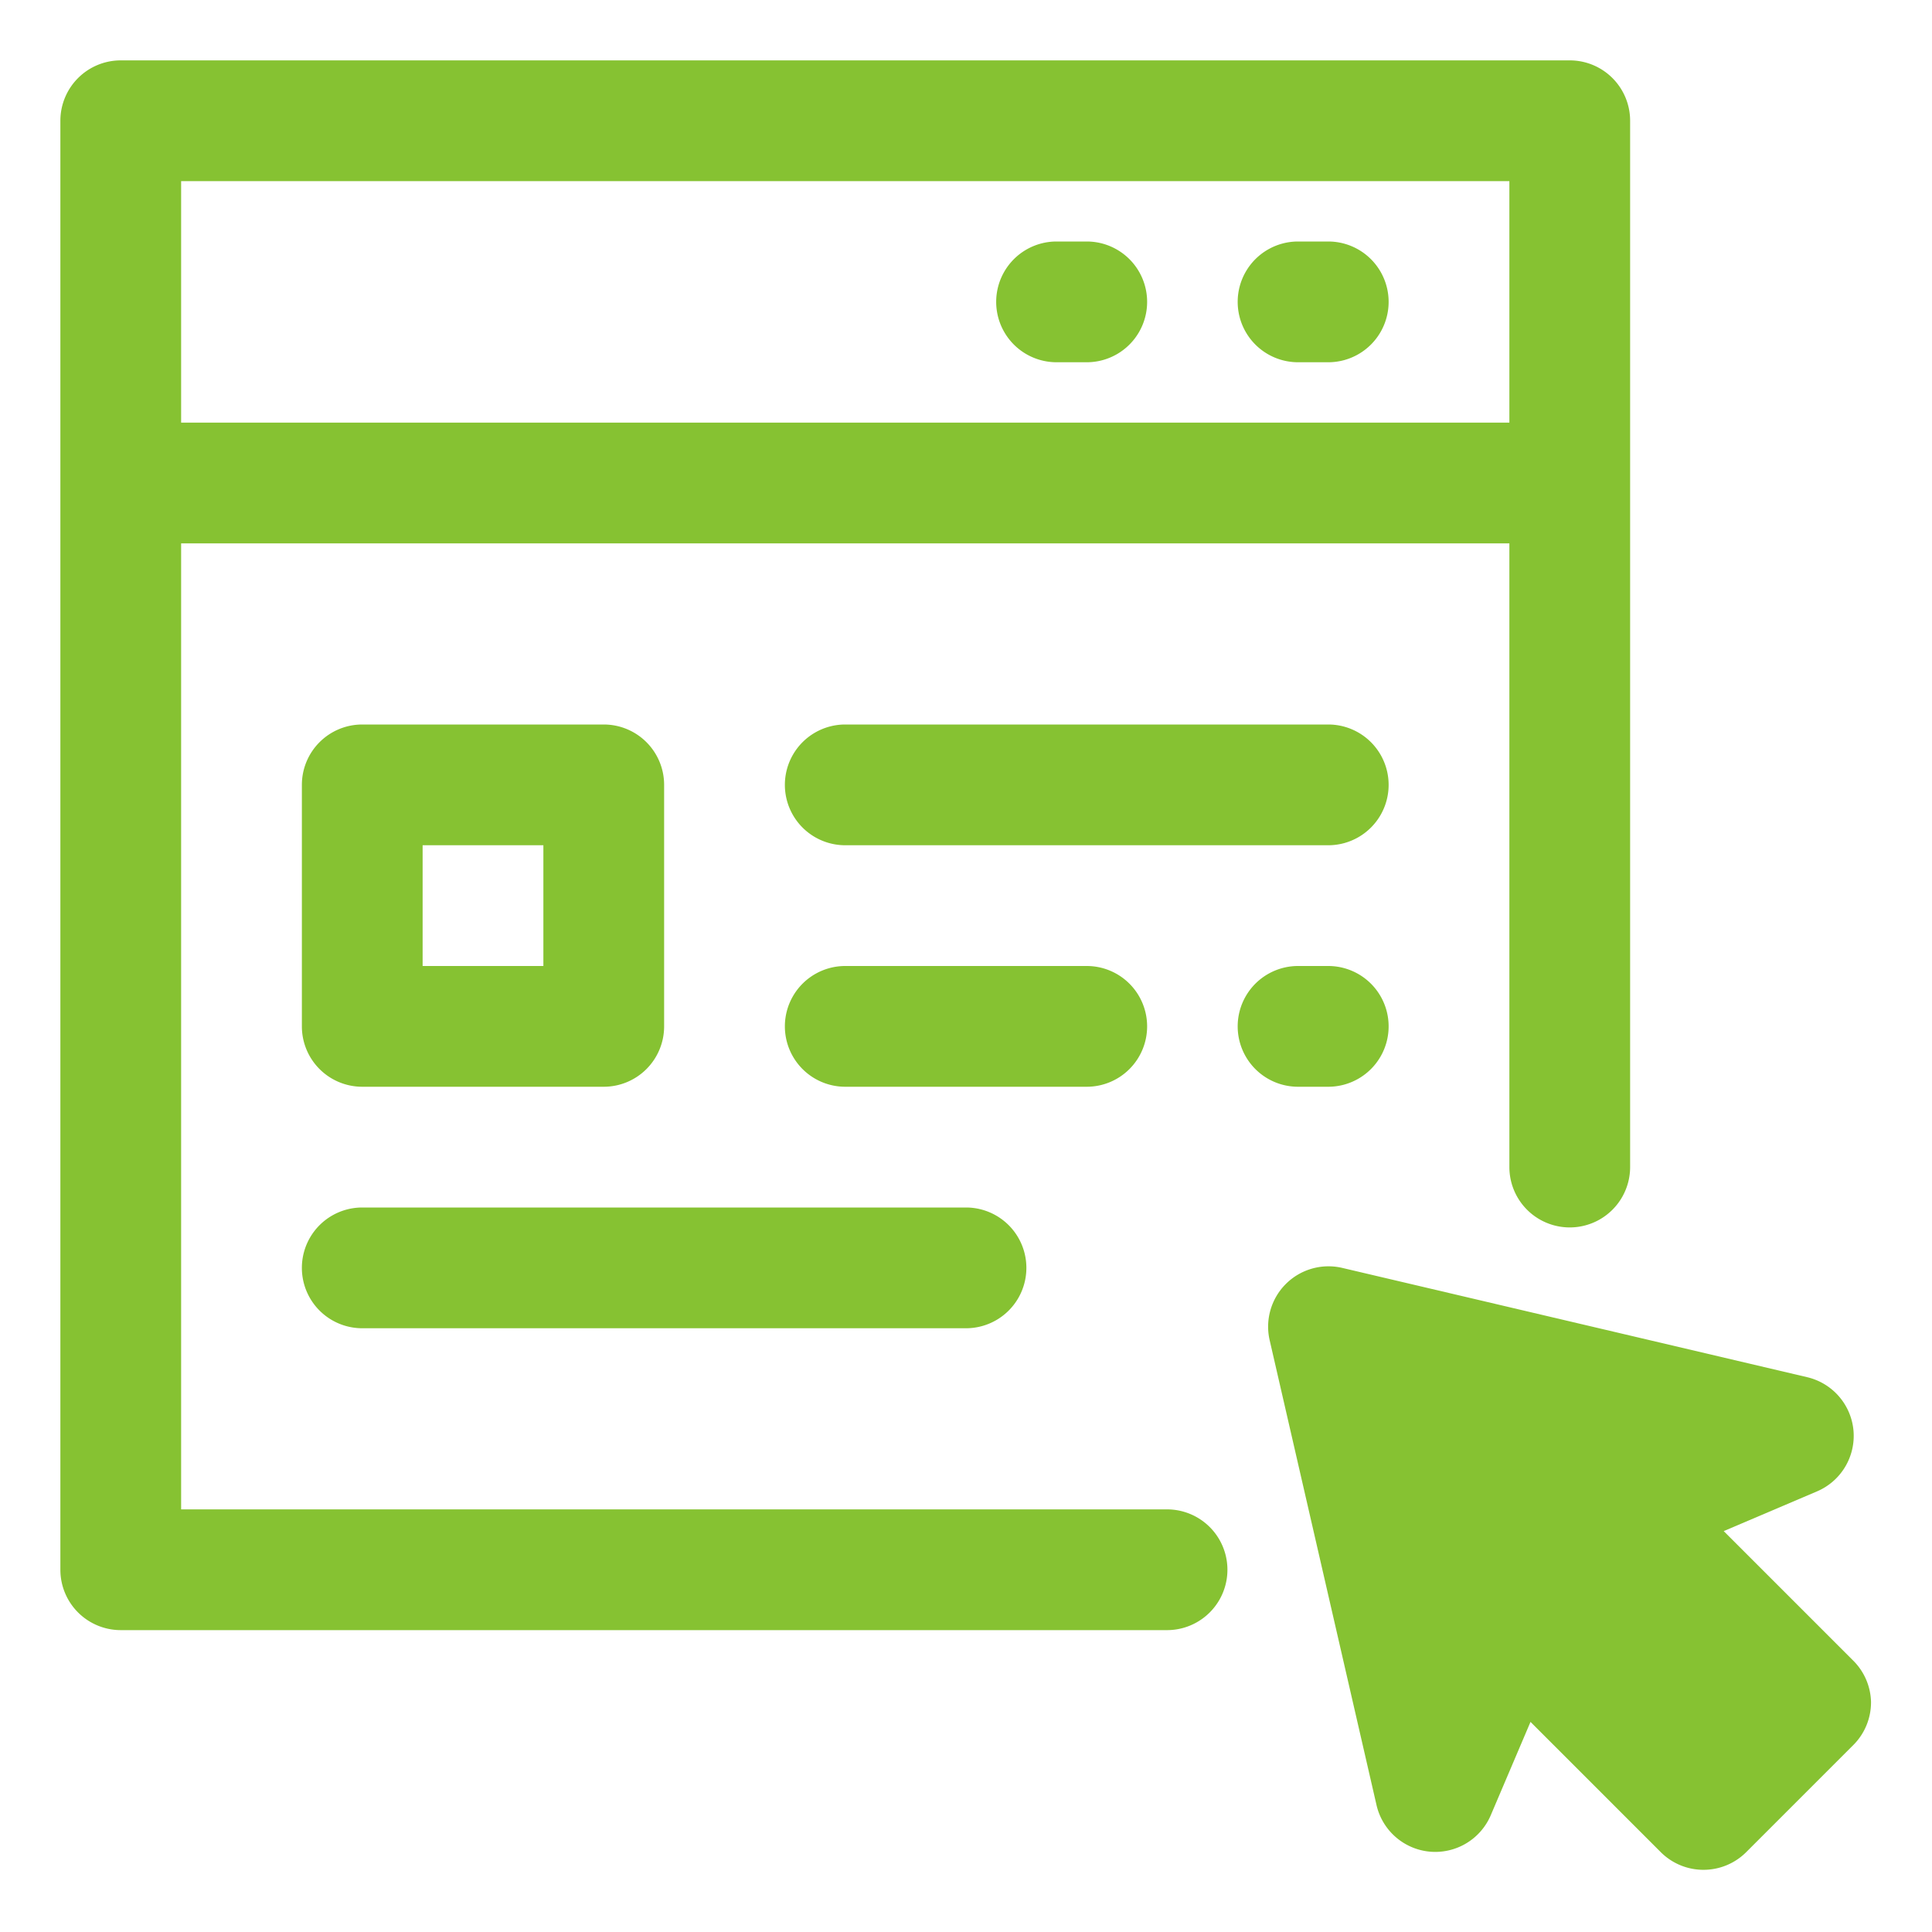 <svg id="OBJECT" xmlns="http://www.w3.org/2000/svg" viewBox="0 0 32 32"><defs><style>.cls-1{fill:#86c232;}.cls-2{fill:#86c232;}</style></defs><path class="cls-1" d="M26,1H2A1,1,0,0,0,1,2V26a1,1,0,0,0,1,1H19.33a1,1,0,0,0,0-2H3V9H25V19.33a1,1,0,0,0,2,0V2A1,1,0,0,0,26,1ZM3,7V3H25V7Z"/><path class="cls-1" d="M18,4h-.5a1,1,0,0,0,0,2H18a1,1,0,0,0,0-2Z"/><path class="cls-1" d="M22,4h-.5a1,1,0,0,0,0,2H22a1,1,0,0,0,0-2Z"/><path class="cls-1" d="M19,17a1,1,0,0,0-1-1H14a1,1,0,0,0,0,2h4A1,1,0,0,0,19,17Z"/><path class="cls-1" d="M22,16h-.5a1,1,0,0,0,0,2H22a1,1,0,0,0,0-2Z"/><path class="cls-1" d="M22,12H14a1,1,0,0,0,0,2h8a1,1,0,0,0,0-2Z"/><path class="cls-1" d="M6,18h4a1,1,0,0,0,1-1V13a1,1,0,0,0-1-1H6a1,1,0,0,0-1,1v4A1,1,0,0,0,6,18Zm1-4H9v2H7Z"/><path class="cls-1" d="M6,22H16a1,1,0,0,0,0-2H6a1,1,0,0,0,0,2Z"/><path class="cls-2" d="M30.71,27.52l-2.16-2.16,1.55-.66a1,1,0,0,0,.6-1,1,1,0,0,0-.77-.89L22.23,21a1,1,0,0,0-1.2,1.2l1.77,7.7a1,1,0,0,0,.89.77,1,1,0,0,0,1-.6l.66-1.55,2.16,2.16a1,1,0,0,0,.7.29,1,1,0,0,0,.71-.29l1.78-1.78a1,1,0,0,0,.29-.71A1,1,0,0,0,30.71,27.52Z"/></svg>
